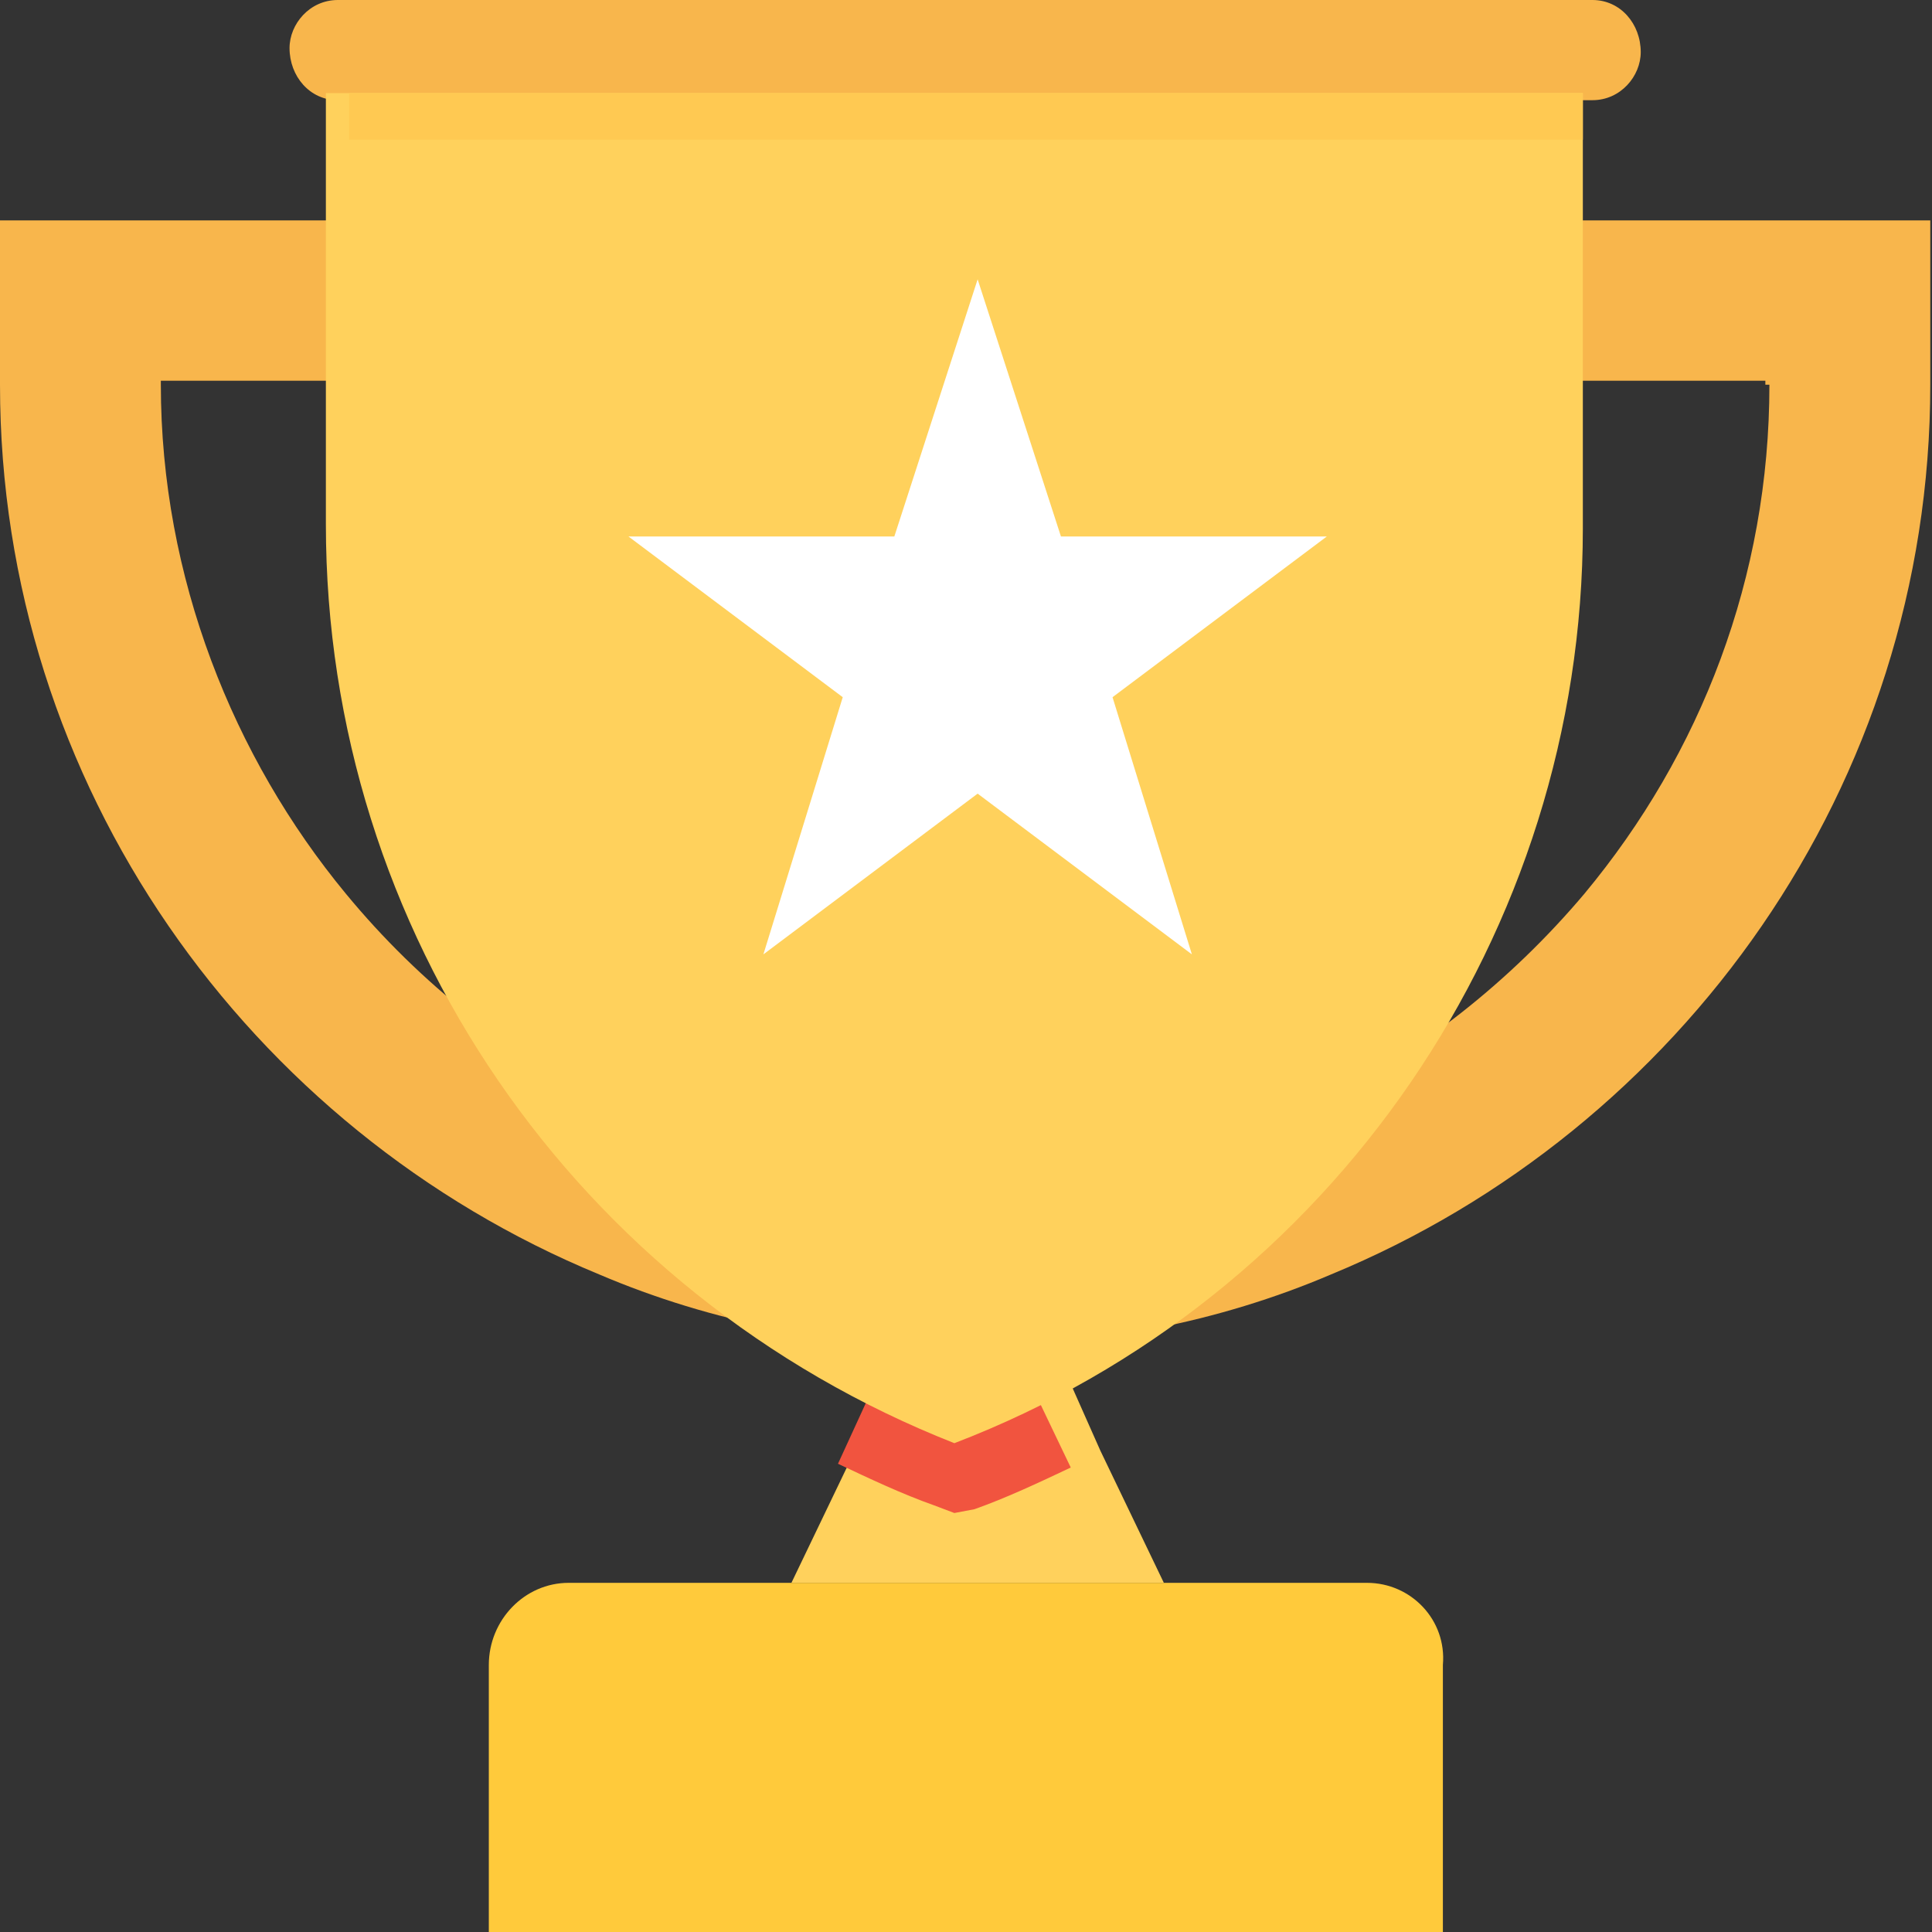 <svg xmlns="http://www.w3.org/2000/svg" width="83" height="83" viewBox="0 0 83 83">
    <rect x="0" y="0" width="83" height="83" fill="#333333" stroke="none"/>
    <g fill="none" fill-rule="evenodd">
        <g fill-rule="nonzero">
            <g>
                <g>
                    <g>
                        <path fill="#FFD15C" d="M50 68L34 68 36.727 62.323 39.091 57 44.909 57 47.273 62.323z" transform="translate(-290 -1016) translate(184 971) translate(0 45) translate(106)"/>
                        <path fill="#FFCA3B" d="M58.729 68h-34.3C22.544 68 21 69.588 21 71.53V83h40.987V71.53c.171-1.942-1.372-3.53-3.258-3.53z" transform="translate(-290 -1016) translate(184 971) translate(0 45) translate(106)"/>
                        <path fill="#F1543F" d="M46 63.046c-1.38.652-2.759 1.303-4.138 1.791L41 65l-.862-.326c-1.38-.488-2.759-1.14-4.138-1.79L38.241 58h5.345L46 63.046z" transform="translate(-290 -1016) translate(184 971) translate(0 45) translate(106)"/>
                        <g fill="#F8B64C">
                            <path d="M0 9.47v7.058C0 33.745 10.711 48.552 25.742 54.75c4.837 2.066 10.193 3.1 15.721 3.1 5.528 0 10.884-1.034 15.721-3.1 15.03-6.198 25.742-21.005 25.742-38.221v-7.06H0zm76.015 7.058c0 8.265-2.937 15.84-7.947 21.866-6.392 7.575-15.894 12.569-26.605 12.569S21.25 46.142 14.858 38.394C10.02 32.54 6.91 24.793 6.91 16.528v-.172h68.931v.172h.173zM68.414 0H14.512c-1.21 0-2.073 1.033-2.073 2.066 0 1.205.863 2.238 2.073 2.238h53.902c1.21 0 2.073-1.033 2.073-2.066 0-1.205-.864-2.238-2.073-2.238z" transform="translate(-290 -1016) translate(184 971) translate(0 45) translate(106)"/>
                        </g>
                        <path fill="#FFD15C" d="M68 4v18.699C68 40.012 57.27 55.767 41 62c-16.27-6.406-27-21.988-27-39.475V4h54z" transform="translate(-290 -1016) translate(184 971) translate(0 45) translate(106)"/>
                        <path fill="#FFF" d="M42 12L45.579 23.048 57 23.048 47.795 29.952 51.204 41 42 34.095 32.796 41 36.205 29.952 27 23.048 38.421 23.048z" transform="translate(-290 -1016) translate(184 971) translate(0 45) translate(106)"/>
                        <path fill="#FFC952" d="M15 4H68V6H15z" transform="translate(-290 -1016) translate(184 971) translate(0 45) translate(106)"/>
                    </g>
                </g>
            </g>
        </g>
    </g>
</svg>
